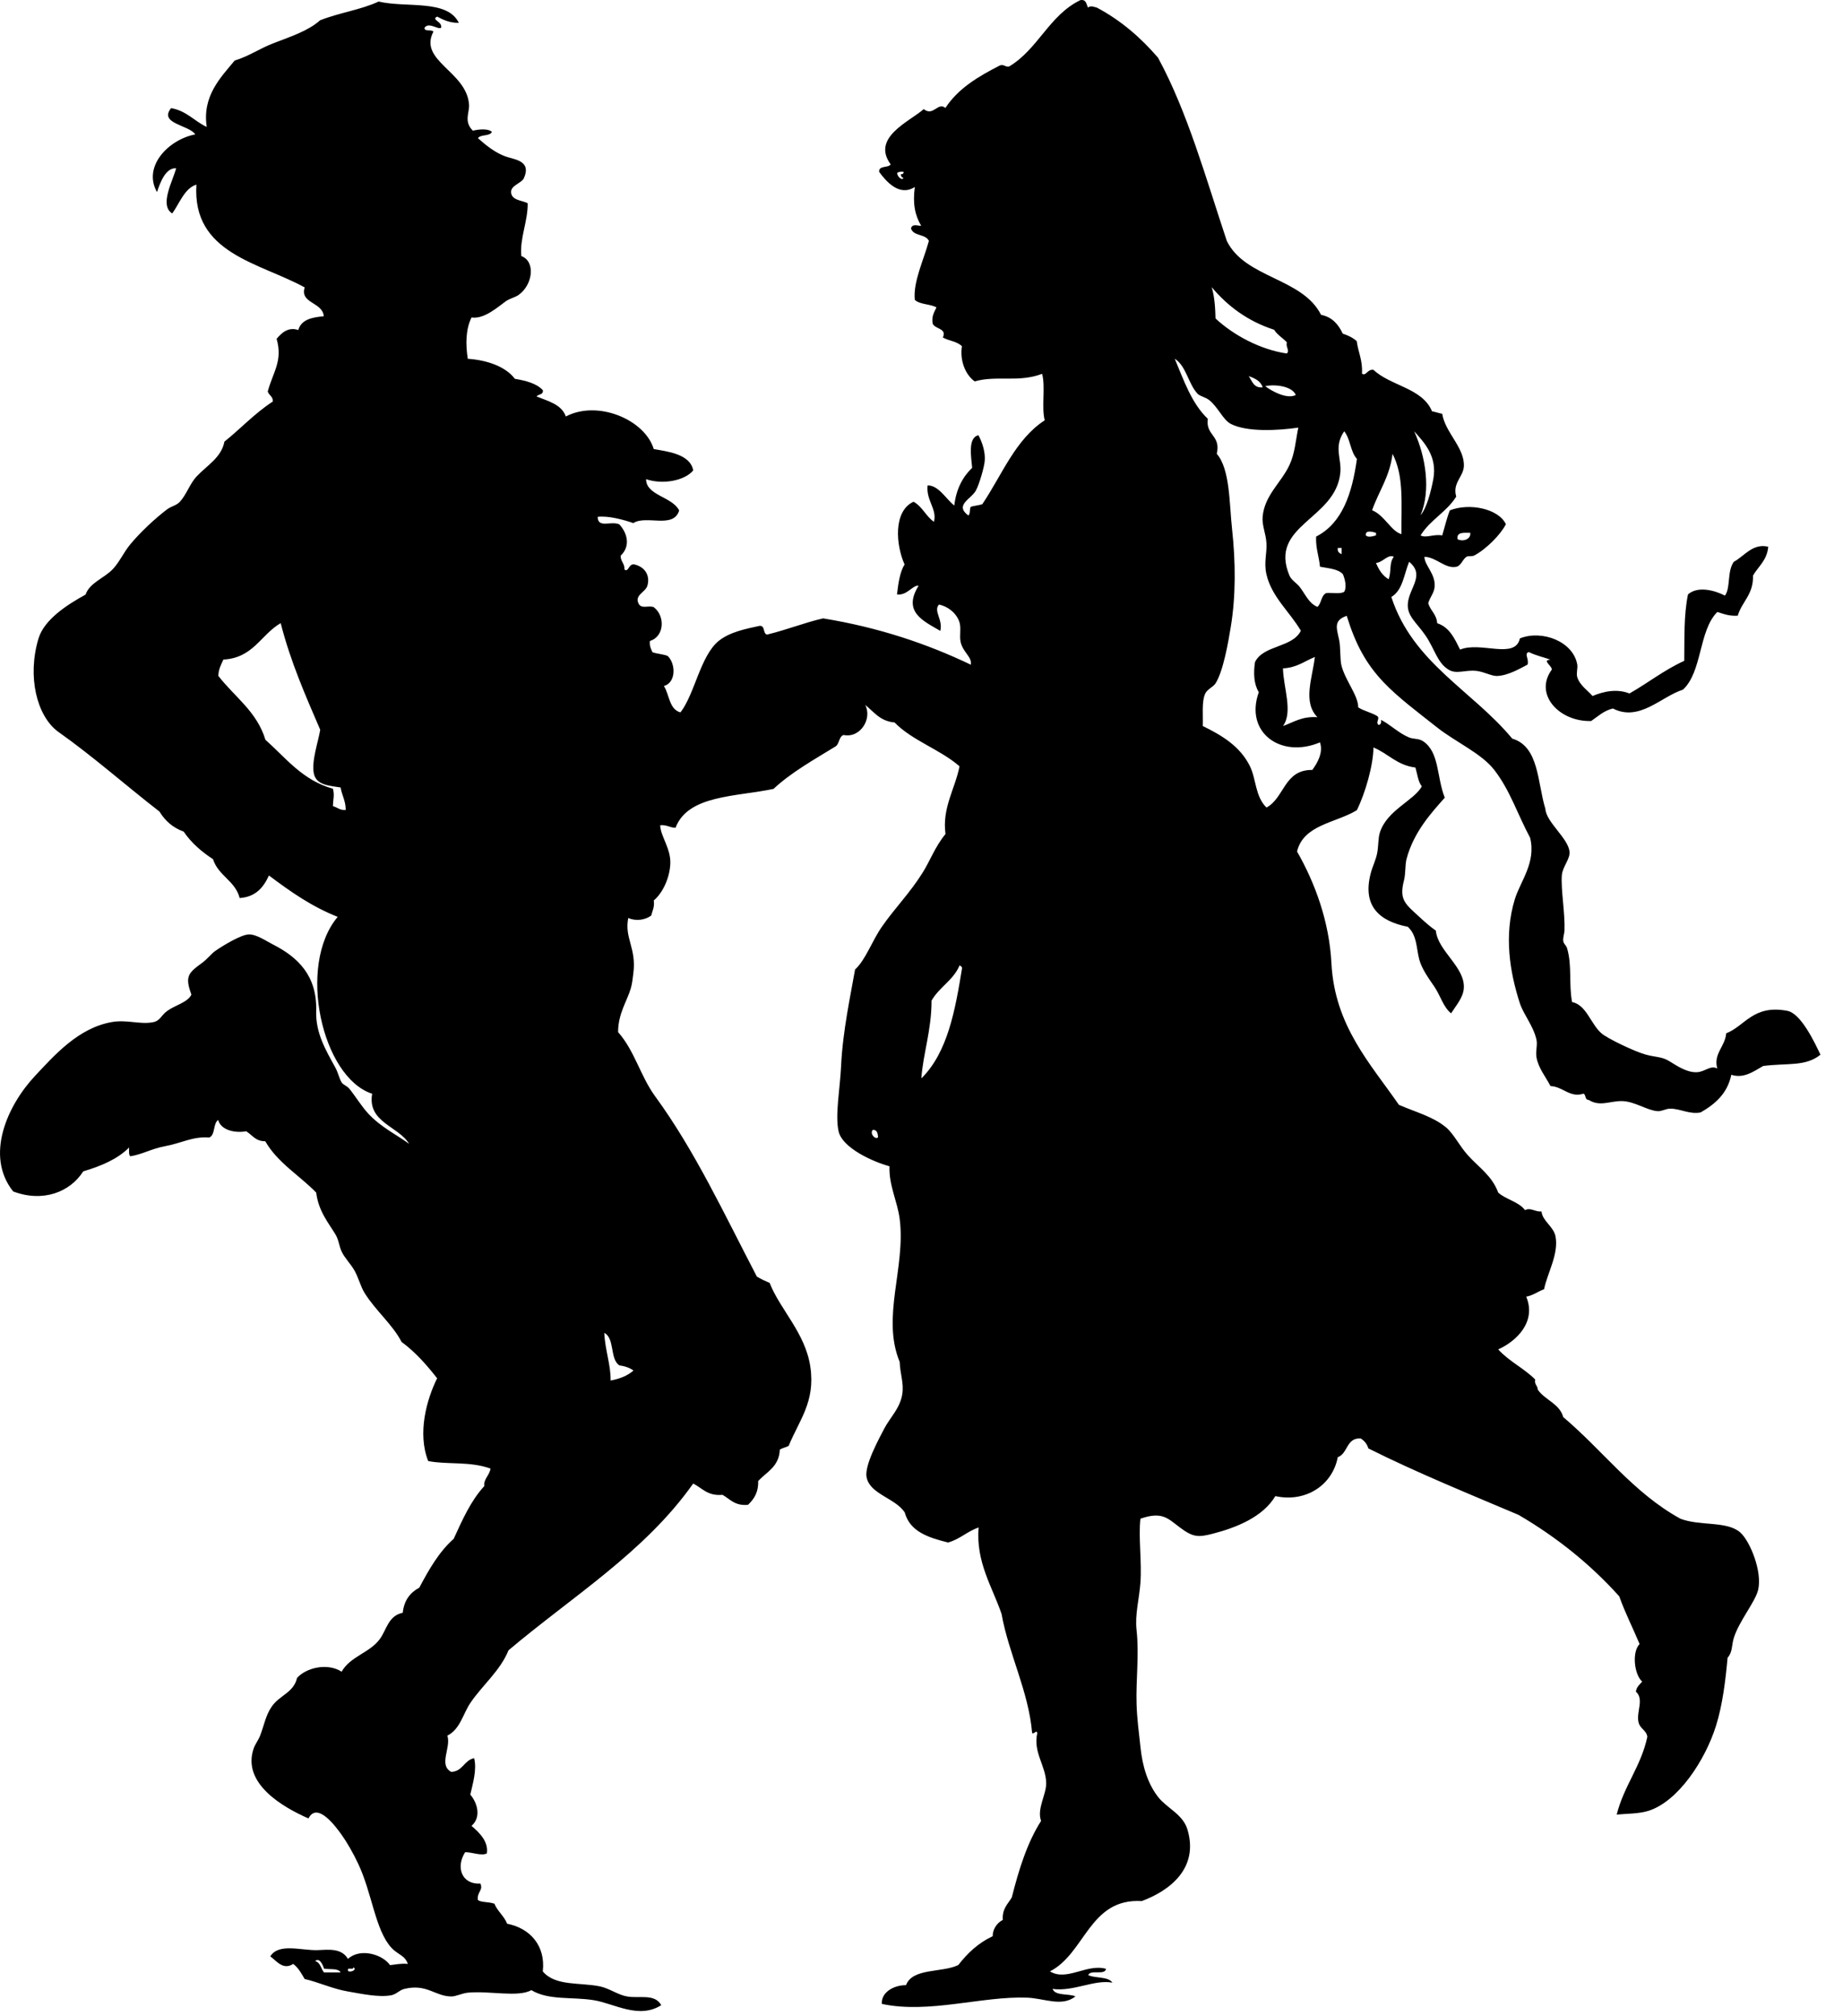 <?xml version="1.0" encoding="UTF-8" standalone="no"?>
<!DOCTYPE svg PUBLIC "-//W3C//DTD SVG 1.1//EN" "http://www.w3.org/Graphics/SVG/1.1/DTD/svg11.dtd">
<svg width="100%" height="100%" viewBox="0 0 43 47" version="1.1" xmlns="http://www.w3.org/2000/svg" xmlns:xlink="http://www.w3.org/1999/xlink" xml:space="preserve" xmlns:serif="http://www.serif.com/" style="fill-rule:evenodd;clip-rule:evenodd;stroke-linejoin:round;stroke-miterlimit:1.414;">
    <g transform="matrix(1,0,0,1,-307.595,-141.258)">
        <path d="M339.372,149.97C339.466,150.041 339.498,149.857 339.641,149.882C340.039,150.259 340.779,150.302 341.006,150.848C341.09,150.863 341.161,150.892 341.244,150.906C341.313,151.347 341.773,151.698 341.749,152.135C341.735,152.378 341.478,152.522 341.571,152.837C341.351,153.194 340.958,153.383 340.739,153.743C340.87,153.812 341.05,153.705 341.244,153.743C341.303,153.547 341.35,153.34 341.422,153.158C341.879,152.978 342.557,153.118 342.73,153.481C342.608,153.721 342.272,154.064 341.989,154.212C341.936,154.237 341.844,154.216 341.81,154.241C341.712,154.308 341.685,154.452 341.572,154.474C341.309,154.526 341.114,154.251 340.829,154.241C340.831,154.444 341.093,154.639 341.067,154.942C341.054,155.088 340.963,155.172 340.918,155.322C340.967,155.498 341.112,155.577 341.127,155.79C341.417,155.884 341.533,156.149 341.661,156.405C342.141,156.206 342.945,156.645 343.057,156.143C343.579,155.937 344.304,156.219 344.395,156.755C344.409,156.837 344.368,156.957 344.395,157.049C344.454,157.239 344.65,157.367 344.751,157.487C345.027,157.372 345.329,157.316 345.613,157.428C346.046,157.182 346.424,156.879 346.891,156.667C346.898,156.18 346.877,155.598 346.979,155.117C347.215,154.913 347.609,155.027 347.841,155.146C347.977,154.959 347.887,154.578 348.048,154.357C348.29,154.23 348.486,153.919 348.85,154.006C348.825,154.32 348.621,154.463 348.495,154.679C348.509,155.12 348.238,155.283 348.139,155.614C347.938,155.627 347.806,155.572 347.663,155.527C347.225,155.964 347.315,156.92 346.861,157.339C346.353,157.499 345.845,158.096 345.226,157.778C345.011,157.83 344.878,157.962 344.72,158.07C343.987,158.095 343.374,157.456 343.8,156.873C343.812,156.784 343.559,156.651 343.77,156.639C343.635,156.59 343.438,156.547 343.265,156.463C343.146,156.495 343.276,156.624 343.235,156.755C343.051,156.851 342.78,157.011 342.521,157.02C342.394,157.023 342.222,156.923 342.047,156.902C341.776,156.871 341.581,156.988 341.393,156.873C341.13,156.715 341.065,156.386 340.858,156.082C340.644,155.769 340.414,155.622 340.443,155.323C340.476,154.96 340.85,154.667 340.472,154.358C340.352,154.65 340.321,155.027 340.057,155.177C340.554,156.715 341.953,157.364 342.878,158.481C343.505,158.664 343.463,159.504 343.651,160.119C343.67,160.428 344.18,160.801 344.214,161.112C344.234,161.288 344.052,161.462 344.035,161.668C344.01,162.006 344.112,162.542 344.097,162.955C344.092,163.032 344.06,163.124 344.067,163.19C344.074,163.268 344.133,163.294 344.156,163.364C344.278,163.773 344.194,164.202 344.274,164.623C344.606,164.686 344.71,165.136 344.958,165.351C345.1,165.476 345.754,165.786 345.998,165.85C346.226,165.911 346.368,165.896 346.533,165.996C346.74,166.123 346.958,166.269 347.186,166.259C347.378,166.25 347.502,166.088 347.662,166.173C347.565,165.827 347.844,165.667 347.87,165.352C348.307,165.184 348.499,164.676 349.296,164.828C349.611,164.887 349.926,165.548 350.069,165.851C349.717,166.134 349.304,166.04 348.732,166.114C348.509,166.241 348.281,166.413 347.989,166.319C347.898,166.756 347.613,167.002 347.275,167.196C347.023,167.25 346.791,167.106 346.563,167.109C346.458,167.109 346.365,167.176 346.265,167.167C346.012,167.146 345.734,166.937 345.433,166.932C345.146,166.931 344.922,167.069 344.662,166.905C344.567,166.907 344.603,166.785 344.541,166.759C344.224,166.864 344.062,166.594 343.77,166.582C343.662,166.371 343.486,166.162 343.443,165.91C343.419,165.757 343.472,165.627 343.443,165.501C343.372,165.18 343.146,164.922 343.056,164.653C342.82,163.925 342.68,163.07 342.938,162.226C343.064,161.812 343.439,161.371 343.295,160.793C342.996,160.234 342.831,159.695 342.462,159.215C342.166,158.828 341.551,158.557 341.126,158.221C340.695,157.879 340.221,157.53 339.877,157.167C339.465,156.733 339.221,156.28 339.016,155.617C338.714,155.724 338.772,155.88 338.838,156.174C338.878,156.356 338.854,156.631 338.896,156.788C338.995,157.146 339.284,157.475 339.284,157.752C339.414,157.837 339.597,157.873 339.73,157.956C339.8,158.014 339.68,158.096 339.759,158.162C339.812,158.155 339.826,158.111 339.818,158.043C340.052,158.168 340.227,158.352 340.472,158.454C340.577,158.496 340.699,158.474 340.799,158.542C341.184,158.801 341.111,159.375 341.304,159.858C340.99,160.211 340.577,160.66 340.411,161.29C340.376,161.429 340.392,161.632 340.352,161.786C340.234,162.242 340.384,162.336 340.708,162.635C340.847,162.764 340.975,162.875 341.095,162.957C341.141,163.436 341.782,163.806 341.748,164.302C341.734,164.517 341.57,164.7 341.451,164.886C341.269,164.739 341.21,164.49 341.065,164.271C340.933,164.077 340.768,163.854 340.708,163.629C340.637,163.357 340.66,163.072 340.441,162.868C339.793,162.741 339.368,162.396 339.579,161.61C339.619,161.458 339.697,161.31 339.728,161.143C339.758,160.975 339.749,160.796 339.788,160.676C339.948,160.15 340.595,159.921 340.768,159.593C340.68,159.486 340.664,159.304 340.619,159.155C340.188,159.102 339.981,158.827 339.64,158.687C339.635,159.103 339.452,159.744 339.253,160.149C338.765,160.449 338.008,160.483 337.857,161.113C338.287,161.863 338.61,162.764 338.659,163.715C338.734,165.179 339.569,166.059 340.234,167.02C340.636,167.194 341.028,167.293 341.333,167.545C341.513,167.696 341.645,167.975 341.839,168.191C342.115,168.495 342.403,168.671 342.551,169.066C342.733,169.231 343.03,169.277 343.176,169.475C343.309,169.407 343.403,169.517 343.561,169.507C343.582,169.731 343.844,169.855 343.888,170.09C343.966,170.502 343.692,170.954 343.621,171.319C343.477,171.372 343.37,171.461 343.204,171.493C343.447,172.076 342.981,172.529 342.551,172.722C342.797,172.998 343.155,173.163 343.413,173.424C343.389,173.546 343.472,173.562 343.472,173.658C343.638,173.905 343.978,173.98 344.068,174.301C344.99,175.078 345.702,176.067 346.801,176.67C347.254,176.846 347.889,176.718 348.197,176.99C348.427,177.193 348.718,177.908 348.614,178.334C348.544,178.615 348.174,179.052 348.049,179.445C347.992,179.627 348.023,179.775 347.902,179.913C347.855,180.431 347.787,181.002 347.634,181.493C347.38,182.306 346.747,183.264 346.058,183.481C345.832,183.553 345.567,183.545 345.315,183.569C345.485,182.895 345.881,182.449 346.03,181.756C346.008,181.596 345.855,181.573 345.822,181.405C345.773,181.167 345.959,180.875 345.763,180.703C345.777,180.592 345.85,180.537 345.91,180.469C345.726,180.307 345.663,179.785 345.849,179.592C345.694,179.22 345.513,178.871 345.375,178.481C344.706,177.737 343.922,177.105 343.027,176.582C341.843,176.08 340.644,175.593 339.521,175.031C339.49,174.926 339.427,174.851 339.341,174.798C339.001,174.782 339.047,175.151 338.807,175.236C338.679,175.903 338.043,176.296 337.351,176.143C337.06,176.629 336.45,176.875 335.895,177.019C335.545,177.11 335.428,177.102 335.123,176.874C334.843,176.665 334.713,176.493 334.203,176.67C334.153,177.102 334.238,177.664 334.203,178.16C334.173,178.56 334.072,178.897 334.113,179.27C334.176,179.841 334.095,180.443 334.113,180.995C334.123,181.33 334.166,181.646 334.203,181.99C334.249,182.442 334.373,182.847 334.617,183.161C334.822,183.421 335.196,183.563 335.301,183.92C335.567,184.816 334.896,185.341 334.233,185.586C333.01,185.514 332.916,186.806 332.092,187.225C332.484,187.466 332.95,187.038 333.401,187.166C333.375,187.325 333.035,187.175 332.985,187.312C333.15,187.392 333.452,187.339 333.549,187.488C333.127,187.409 332.646,187.702 332.152,187.634C332.219,187.802 332.521,187.737 332.687,187.808C332.372,188.061 331.961,187.853 331.558,187.838C330.503,187.799 329.269,188.219 328.171,187.984C328.147,187.737 328.414,187.548 328.734,187.546C328.885,187.141 329.573,187.261 329.953,187.078C330.166,186.803 330.419,186.562 330.756,186.405C330.754,186.258 330.841,186.102 330.992,186.025C330.973,185.762 331.111,185.655 331.202,185.5C331.367,184.846 331.564,184.218 331.885,183.717C331.782,183.436 332.006,183.109 332.004,182.839C332,182.433 331.694,182.122 331.796,181.669C331.776,181.582 331.733,181.697 331.676,181.669C331.597,180.704 331.127,179.815 330.963,178.891C330.751,178.267 330.359,177.682 330.428,176.875C330.163,176.963 329.993,177.148 329.715,177.225C329.257,177.111 328.825,176.973 328.704,176.524C328.488,176.191 327.892,176.1 327.814,175.705C327.757,175.431 328.107,174.799 328.228,174.565C328.362,174.311 328.588,174.104 328.645,173.776C328.69,173.509 328.596,173.305 328.586,173.014C328.154,171.971 328.731,170.813 328.586,169.681C328.531,169.26 328.332,168.902 328.348,168.452C327.971,168.351 327.245,168.027 327.16,167.635C327.076,167.255 327.194,166.649 327.219,166.114C327.256,165.298 327.45,164.415 327.545,163.864C327.79,163.641 327.938,163.203 328.17,162.868C328.467,162.439 328.826,162.079 329.119,161.61C329.29,161.341 329.412,160.998 329.655,160.705C329.571,160.094 329.881,159.648 329.982,159.126C329.53,158.732 328.883,158.53 328.466,158.104C328.127,158.075 327.984,157.855 327.781,157.694C327.95,158.012 327.672,158.476 327.277,158.396C327.167,158.434 327.181,158.593 327.097,158.658C326.592,158.969 326.065,159.26 325.642,159.653C324.762,159.839 323.646,159.793 323.356,160.56C323.217,160.556 323.152,160.485 322.998,160.5C323.006,160.762 323.254,161.046 323.234,161.407C323.218,161.733 323.055,162.083 322.849,162.254C322.87,162.413 322.815,162.495 322.789,162.606C322.648,162.712 322.431,162.741 322.253,162.664C322.159,163.134 322.448,163.363 322.372,163.951C322.359,164.056 322.345,164.195 322.313,164.302C322.23,164.594 322.016,164.887 322.016,165.324C322.401,165.758 322.537,166.349 322.877,166.816C323.807,168.087 324.493,169.567 325.254,171.025C325.348,171.081 325.447,171.128 325.552,171.172C325.794,171.793 326.386,172.338 326.502,173.131C326.622,173.945 326.238,174.377 325.996,174.972C325.932,175.006 325.848,175.021 325.789,175.06C325.774,175.456 325.483,175.579 325.284,175.791C325.293,176.061 325.182,176.219 325.047,176.346C324.738,176.376 324.628,176.212 324.452,176.113C324.101,176.145 323.979,175.956 323.768,175.85C322.64,177.45 320.941,178.486 319.459,179.739C319.266,180.218 318.842,180.559 318.568,180.968C318.397,181.22 318.332,181.579 318.033,181.728C318.125,182.011 317.819,182.409 318.123,182.574C318.395,182.561 318.42,182.304 318.657,182.253C318.727,182.524 318.622,182.86 318.568,183.103C318.737,183.303 318.827,183.631 318.596,183.833C318.773,183.983 318.999,184.198 318.953,184.476C318.82,184.538 318.618,184.446 318.448,184.446C318.23,184.782 318.353,185.201 318.804,185.178C318.873,185.342 318.722,185.366 318.744,185.558C318.809,185.621 318.983,185.597 319.13,185.647C319.204,185.827 319.356,185.932 319.428,186.115C319.96,186.216 320.329,186.628 320.259,187.226C320.552,187.575 321.122,187.478 321.597,187.576C321.811,187.622 322.02,187.775 322.221,187.809C322.509,187.863 322.869,187.735 323.023,188.013C322.498,188.347 321.926,187.974 321.449,187.897C320.935,187.814 320.398,187.906 319.993,187.663C319.681,187.837 319.015,187.673 318.508,187.722C318.365,187.738 318.231,187.812 318.122,187.81C317.742,187.806 317.549,187.503 317.022,187.636C316.918,187.661 316.839,187.761 316.724,187.782C316.427,187.837 316.02,187.746 315.713,187.694C315.357,187.634 315.016,187.473 314.703,187.403C314.627,187.272 314.554,187.139 314.436,187.051C314.199,187.206 314.046,186.979 313.901,186.875C314.098,186.559 314.617,186.74 315,186.73C315.266,186.719 315.563,186.679 315.713,186.934C316.002,186.671 316.521,186.83 316.695,187.079C316.829,187.067 316.945,187.035 317.11,187.051C317.042,186.847 316.878,186.84 316.723,186.67C316.348,186.256 316.277,185.4 315.951,184.713C315.833,184.461 315.68,184.199 315.564,184.038C315.439,183.865 314.998,183.253 314.792,183.659C314.21,183.404 313.224,182.846 313.516,182.02C313.547,181.931 313.626,181.827 313.664,181.729C313.762,181.472 313.791,181.264 313.931,181.057C314.11,180.787 314.448,180.729 314.525,180.384C314.732,180.148 315.23,180.022 315.565,180.237C315.774,179.874 316.222,179.799 316.457,179.476C316.617,179.257 316.652,178.934 316.992,178.863C317.022,178.571 317.167,178.391 317.378,178.278C317.602,177.856 317.837,177.443 318.181,177.138C318.383,176.695 318.583,176.246 318.894,175.91C318.874,175.752 319.004,175.676 319.042,175.502C318.558,175.326 318.032,175.414 317.586,175.326C317.329,174.679 317.549,173.889 317.794,173.396C317.549,173.083 317.286,172.784 316.963,172.547C316.763,172.152 316.35,171.809 316.101,171.406C316.006,171.252 315.96,171.049 315.864,170.881C315.774,170.723 315.633,170.587 315.566,170.441C315.503,170.302 315.499,170.164 315.417,170.033C315.258,169.772 315.022,169.49 314.973,169.067C314.581,168.662 314.074,168.374 313.784,167.869C313.555,167.871 313.479,167.721 313.339,167.636C313.079,167.685 312.746,167.61 312.686,167.372C312.562,167.455 312.623,167.72 312.478,167.782C312.095,167.751 311.831,167.914 311.438,167.986C311.113,168.048 310.939,168.168 310.635,168.22C310.595,168.182 310.607,168.093 310.607,168.015C310.336,168.287 309.957,168.446 309.537,168.571C309.229,169.054 308.599,169.302 307.902,169.039C307.238,168.206 307.766,167.036 308.408,166.35C308.876,165.849 309.423,165.234 310.19,165.092C310.558,165.024 310.86,165.155 311.17,165.092C311.332,165.06 311.352,164.935 311.497,164.83C311.679,164.696 311.975,164.632 312.061,164.449C311.904,164.027 311.988,163.945 312.299,163.718C312.447,163.611 312.518,163.499 312.625,163.426C312.8,163.305 313.218,163.052 313.398,163.046C313.577,163.04 313.813,163.205 313.962,163.28C314.551,163.579 314.995,164.012 314.972,164.83C314.956,165.342 315.191,165.736 315.416,166.145C315.484,166.267 315.51,166.407 315.565,166.496C315.598,166.551 315.69,166.578 315.744,166.642C315.89,166.821 316.027,167.052 316.19,167.227C316.478,167.54 316.874,167.732 317.14,167.929C316.894,167.517 316.162,167.43 316.278,166.761C315.107,166.383 314.518,163.769 315.474,162.637C314.861,162.395 314.36,162.04 313.87,161.672C313.744,161.945 313.567,162.171 313.187,162.198C313.083,161.794 312.687,161.678 312.565,161.292C312.296,161.116 312.058,160.911 311.88,160.649C311.625,160.557 311.445,160.394 311.316,160.182C310.518,159.564 309.77,158.897 308.939,158.311C308.453,157.942 308.227,157.034 308.493,156.147C308.631,155.691 309.181,155.349 309.592,155.122C309.683,154.85 310.015,154.744 310.217,154.539C310.381,154.37 310.476,154.143 310.632,153.954C310.863,153.673 311.219,153.342 311.494,153.134C311.59,153.062 311.711,153.046 311.791,152.959C311.946,152.791 312.022,152.542 312.177,152.373C312.424,152.109 312.761,151.928 312.831,151.556C313.213,151.25 313.541,150.892 313.961,150.62C313.966,150.498 313.868,150.477 313.842,150.385C313.968,149.927 314.196,149.673 314.049,149.159C314.157,149.027 314.32,148.871 314.555,148.954C314.619,148.715 314.867,148.655 315.149,148.633C315.125,148.299 314.585,148.337 314.704,147.96C313.654,147.382 312.074,147.174 312.178,145.563C311.903,145.645 311.787,145.994 311.614,146.235C311.301,146.045 311.637,145.459 311.704,145.182C311.465,145.165 311.336,145.5 311.258,145.737C310.916,145.135 311.536,144.507 312.151,144.392C312.009,144.171 311.293,144.145 311.587,143.779C311.948,143.842 312.129,144.083 312.418,144.218C312.31,143.492 312.746,143.063 313.071,142.669C313.4,142.572 313.653,142.387 313.993,142.259C314.377,142.111 314.788,141.978 315.062,141.732C315.491,141.559 316.02,141.486 316.429,141.294C317.069,141.447 318.033,141.234 318.3,141.791C318.081,141.793 317.938,141.721 317.795,141.645C317.64,141.723 317.927,141.758 317.885,141.908C317.81,141.952 317.595,141.762 317.498,141.908C317.499,142.005 317.666,141.937 317.707,141.996C317.352,142.678 318.477,142.918 318.538,143.691C318.554,143.881 318.408,144.087 318.627,144.305C318.761,144.274 318.981,144.247 319.072,144.334C319.022,144.441 318.807,144.387 318.746,144.48C318.926,144.639 319.159,144.835 319.43,144.919C319.651,144.986 319.991,145.029 319.817,145.415C319.765,145.528 319.515,145.58 319.519,145.736C319.524,145.938 319.798,145.93 319.907,145.999C319.912,146.42 319.72,146.807 319.757,147.228C320.096,147.352 320.027,147.897 319.698,148.133C319.624,148.188 319.49,148.218 319.401,148.279C319.227,148.402 318.892,148.709 318.597,148.66C318.461,148.931 318.455,149.281 318.509,149.624C318.93,149.652 319.381,149.791 319.608,150.091C319.871,150.136 320.115,150.198 320.261,150.357C320.276,150.467 320.156,150.446 320.113,150.502C320.385,150.613 320.697,150.686 320.797,150.969C321.541,150.578 322.641,151.043 322.848,151.729C323.159,151.785 323.697,151.841 323.769,152.226C323.575,152.465 323.061,152.565 322.669,152.431C322.669,152.813 323.283,152.839 323.441,153.161C323.31,153.597 322.674,153.26 322.371,153.455C322.142,153.375 321.78,153.279 321.539,153.309C321.546,153.586 321.845,153.397 322.045,153.485C322.236,153.693 322.309,153.995 322.075,154.216C322.074,154.352 322.171,154.393 322.165,154.538C322.265,154.614 322.256,154.39 322.401,154.42C322.672,154.487 322.762,154.707 322.699,154.917C322.653,155.068 322.4,155.13 322.491,155.326C322.558,155.47 322.718,155.366 322.847,155.415C323.116,155.617 323.103,156.097 322.758,156.204C322.744,156.323 322.785,156.39 322.818,156.466C322.926,156.506 323.071,156.51 323.173,156.553C323.365,156.736 323.371,157.175 323.085,157.254C323.215,157.458 323.206,157.797 323.471,157.869C323.803,157.444 323.936,156.549 324.363,156.203C324.623,155.993 324.994,155.922 325.313,155.852C325.456,155.837 325.386,156.033 325.492,156.055C325.972,155.938 326.368,155.775 326.799,155.677C328.098,155.888 329.227,156.27 330.246,156.757C330.277,156.576 330.064,156.47 330.009,156.232C329.974,156.083 330.026,155.906 329.98,155.764C329.908,155.546 329.706,155.398 329.504,155.354C329.364,155.504 329.601,155.705 329.533,155.968C329.146,155.74 328.645,155.529 329.027,154.916C328.887,154.895 328.767,155.146 328.523,155.12C328.554,154.86 328.589,154.6 328.7,154.419C328.496,153.967 328.432,153.176 328.909,152.957C329.114,153.068 329.198,153.297 329.385,153.425C329.465,153.129 329.198,152.928 329.237,152.577C329.494,152.571 329.665,152.894 329.86,153.045C329.905,152.659 330.056,152.379 330.277,152.166C330.257,151.93 330.168,151.46 330.424,151.407C330.532,151.61 330.583,151.822 330.571,151.992C330.564,152.136 330.445,152.545 330.365,152.694C330.254,152.898 329.859,153.031 330.186,153.277C330.241,153.244 330.209,153.126 330.246,153.074C330.33,153.05 330.43,153.041 330.513,153.015C330.973,152.336 331.28,151.507 331.97,151.058C331.89,150.756 331.992,150.275 331.909,149.975C331.352,150.185 330.855,150.004 330.336,150.151C330.117,149.996 329.985,149.66 330.038,149.332C329.934,149.22 329.73,149.206 329.593,149.127C329.694,148.912 329.418,148.939 329.355,148.804C329.326,148.619 329.397,148.533 329.444,148.426C329.3,148.343 329.052,148.362 328.939,148.249C328.895,147.833 329.149,147.314 329.267,146.876C329.196,146.709 328.899,146.769 328.85,146.582C328.883,146.469 328.995,146.521 329.088,146.524C328.94,146.274 328.888,146.004 328.939,145.618C328.58,145.848 328.274,145.493 328.107,145.266C328.094,145.108 328.319,145.182 328.375,145.09C327.922,144.467 328.799,144.103 329.147,143.803C329.374,143.981 329.474,143.629 329.653,143.775C329.951,143.318 330.427,143.037 330.93,142.781C331.033,142.757 331.044,142.824 331.137,142.81C331.812,142.41 332.076,141.61 332.802,141.261C332.944,141.238 332.939,141.36 332.981,141.436C333.037,141.378 333.122,141.421 333.188,141.436C333.753,141.737 334.215,142.14 334.614,142.604C335.304,143.875 335.728,145.407 336.218,146.875C336.646,147.75 337.981,147.732 338.417,148.599C338.68,148.651 338.822,148.824 338.923,149.037C339.049,149.079 339.162,149.133 339.25,149.213C339.283,149.472 339.391,149.66 339.372,149.97ZM328.527,145.291C328.526,145.363 328.631,145.48 328.675,145.409C328.638,145.396 328.613,145.37 328.614,145.322C328.65,145.319 328.684,145.312 328.675,145.263C328.605,145.253 328.562,145.267 328.527,145.291ZM335.955,148.684C336.373,149.073 336.999,149.41 337.619,149.501C337.691,149.425 337.59,149.359 337.619,149.239C337.523,149.137 337.397,149.068 337.322,148.947C336.704,148.747 336.237,148.395 335.865,147.953C335.937,148.184 335.949,148.464 335.955,148.684ZM335.775,151.023C335.72,151.419 336.086,151.402 335.984,151.84C336.296,152.195 336.276,153.008 336.341,153.595C336.424,154.358 336.431,155.147 336.311,155.875C336.252,156.238 336.134,156.913 335.955,157.193C335.898,157.28 335.767,157.326 335.717,157.426C335.626,157.612 335.668,157.967 335.657,158.187C336.11,158.407 336.529,158.662 336.757,159.122C336.906,159.425 336.878,159.827 337.144,160.088C337.567,159.861 337.552,159.203 338.213,159.211C338.323,159.061 338.476,158.811 338.392,158.568C337.479,158.954 336.627,158.336 336.965,157.397C336.851,157.219 336.836,156.956 336.876,156.696C337.071,156.295 337.749,156.365 337.946,155.965C337.681,155.516 337.264,155.176 337.143,154.65C337.079,154.372 337.158,154.158 337.143,153.92C337.13,153.699 337.036,153.51 337.054,153.306C337.1,152.804 337.483,152.519 337.678,152.106C337.805,151.838 337.823,151.545 337.886,151.229C337.412,151.297 336.693,151.338 336.311,151.142C336.129,151.047 336.017,150.754 335.806,150.586C335.72,150.518 335.596,150.5 335.538,150.441C335.314,150.202 335.279,149.802 335.003,149.621C335.216,150.131 335.402,150.671 335.775,151.023ZM337.055,150.291C337.01,150.142 336.875,150.08 336.729,150.028C336.811,150.142 336.84,150.308 337.055,150.291ZM337.114,150.262C337.273,150.385 337.629,150.573 337.828,150.468C337.744,150.265 337.356,150.212 337.114,150.262ZM338.867,152.279C338.762,153.377 337.187,153.497 337.679,154.677C337.726,154.787 337.844,154.85 337.916,154.94C338.045,155.102 338.126,155.323 338.332,155.409C338.43,155.328 338.415,155.138 338.541,155.086C338.675,155.074 338.867,155.115 338.957,155.057C339.025,154.944 338.969,154.743 338.927,154.648C338.817,154.522 338.589,154.511 338.392,154.472C338.371,154.23 338.289,154.046 338.302,153.77C338.914,153.457 339.142,152.763 339.254,151.958C339.101,151.795 339.101,151.484 338.957,151.315C338.705,151.682 338.899,151.944 338.867,152.279ZM340.739,153.272C340.885,153.1 340.983,152.712 341.037,152.426C341.133,151.894 340.82,151.572 340.59,151.315C340.86,151.909 340.983,152.688 340.739,153.272ZM339.608,153.156C339.895,153.268 340.056,153.652 340.293,153.712C340.287,152.972 340.354,152.361 340.085,151.84C340.021,152.373 339.763,152.713 339.608,153.156ZM339.461,153.742C339.52,153.8 339.631,153.76 339.699,153.742C339.699,153.723 339.699,153.704 339.699,153.682C339.629,153.662 339.445,153.604 339.461,153.742ZM341.601,153.829C341.715,153.896 341.917,153.84 341.899,153.682C341.746,153.681 341.576,153.659 341.601,153.829ZM338.896,154.181C338.896,154.132 338.896,154.082 338.896,154.034C338.868,154.034 338.838,154.034 338.808,154.034C338.793,154.126 338.845,154.153 338.896,154.181ZM339.699,154.384C339.765,154.544 339.852,154.682 339.995,154.765C340.065,154.556 340,154.396 340.115,154.239C339.972,154.176 339.861,154.372 339.699,154.384ZM313.788,158.509C314.268,158.933 314.652,159.452 315.363,159.649C315.403,159.81 315.367,159.879 315.363,160.056C315.467,160.082 315.522,160.155 315.661,160.145C315.662,159.93 315.571,159.803 315.542,159.62C315.306,159.578 314.978,159.578 314.918,159.297C314.857,159.008 315.022,158.55 315.066,158.274C314.724,157.48 314.375,156.693 314.144,155.788C313.681,156.055 313.504,156.601 312.807,156.637C312.757,156.751 312.694,156.854 312.689,157.017C313.065,157.506 313.589,157.847 313.788,158.509ZM337.529,156.842C337.535,157.277 337.769,157.859 337.529,158.187C337.778,158.099 337.969,157.956 338.332,157.981C337.986,157.627 338.213,157.075 338.273,156.577C338.033,156.672 337.854,156.828 337.529,156.842ZM329.329,164.59C329.331,165.277 329.128,165.842 329.092,166.403C329.705,165.798 329.882,164.815 330.042,163.827C330.036,163.796 330.009,163.783 329.983,163.769C329.838,164.115 329.508,164.277 329.329,164.59ZM328.082,167.776C328.075,167.683 328.059,167.602 327.961,167.602C327.877,167.682 328.014,167.845 328.082,167.776ZM321.841,173.448C322.059,173.409 322.24,173.334 322.375,173.215C322.289,173.154 322.183,173.113 322.049,173.096C321.819,172.956 321.944,172.461 321.693,172.337C321.714,172.748 321.849,173.094 321.841,173.448ZM315.155,187.25C315.285,187.25 315.413,187.25 315.542,187.25C315.489,187.146 315.29,187.185 315.155,187.162C315.13,187.078 315.051,186.894 314.948,186.986C315.074,187.017 315.082,187.166 315.155,187.25ZM315.72,187.221C315.803,187.252 315.928,187.176 315.839,187.131C315.848,187.21 315.673,187.104 315.72,187.221Z"/>
    </g>
</svg>
